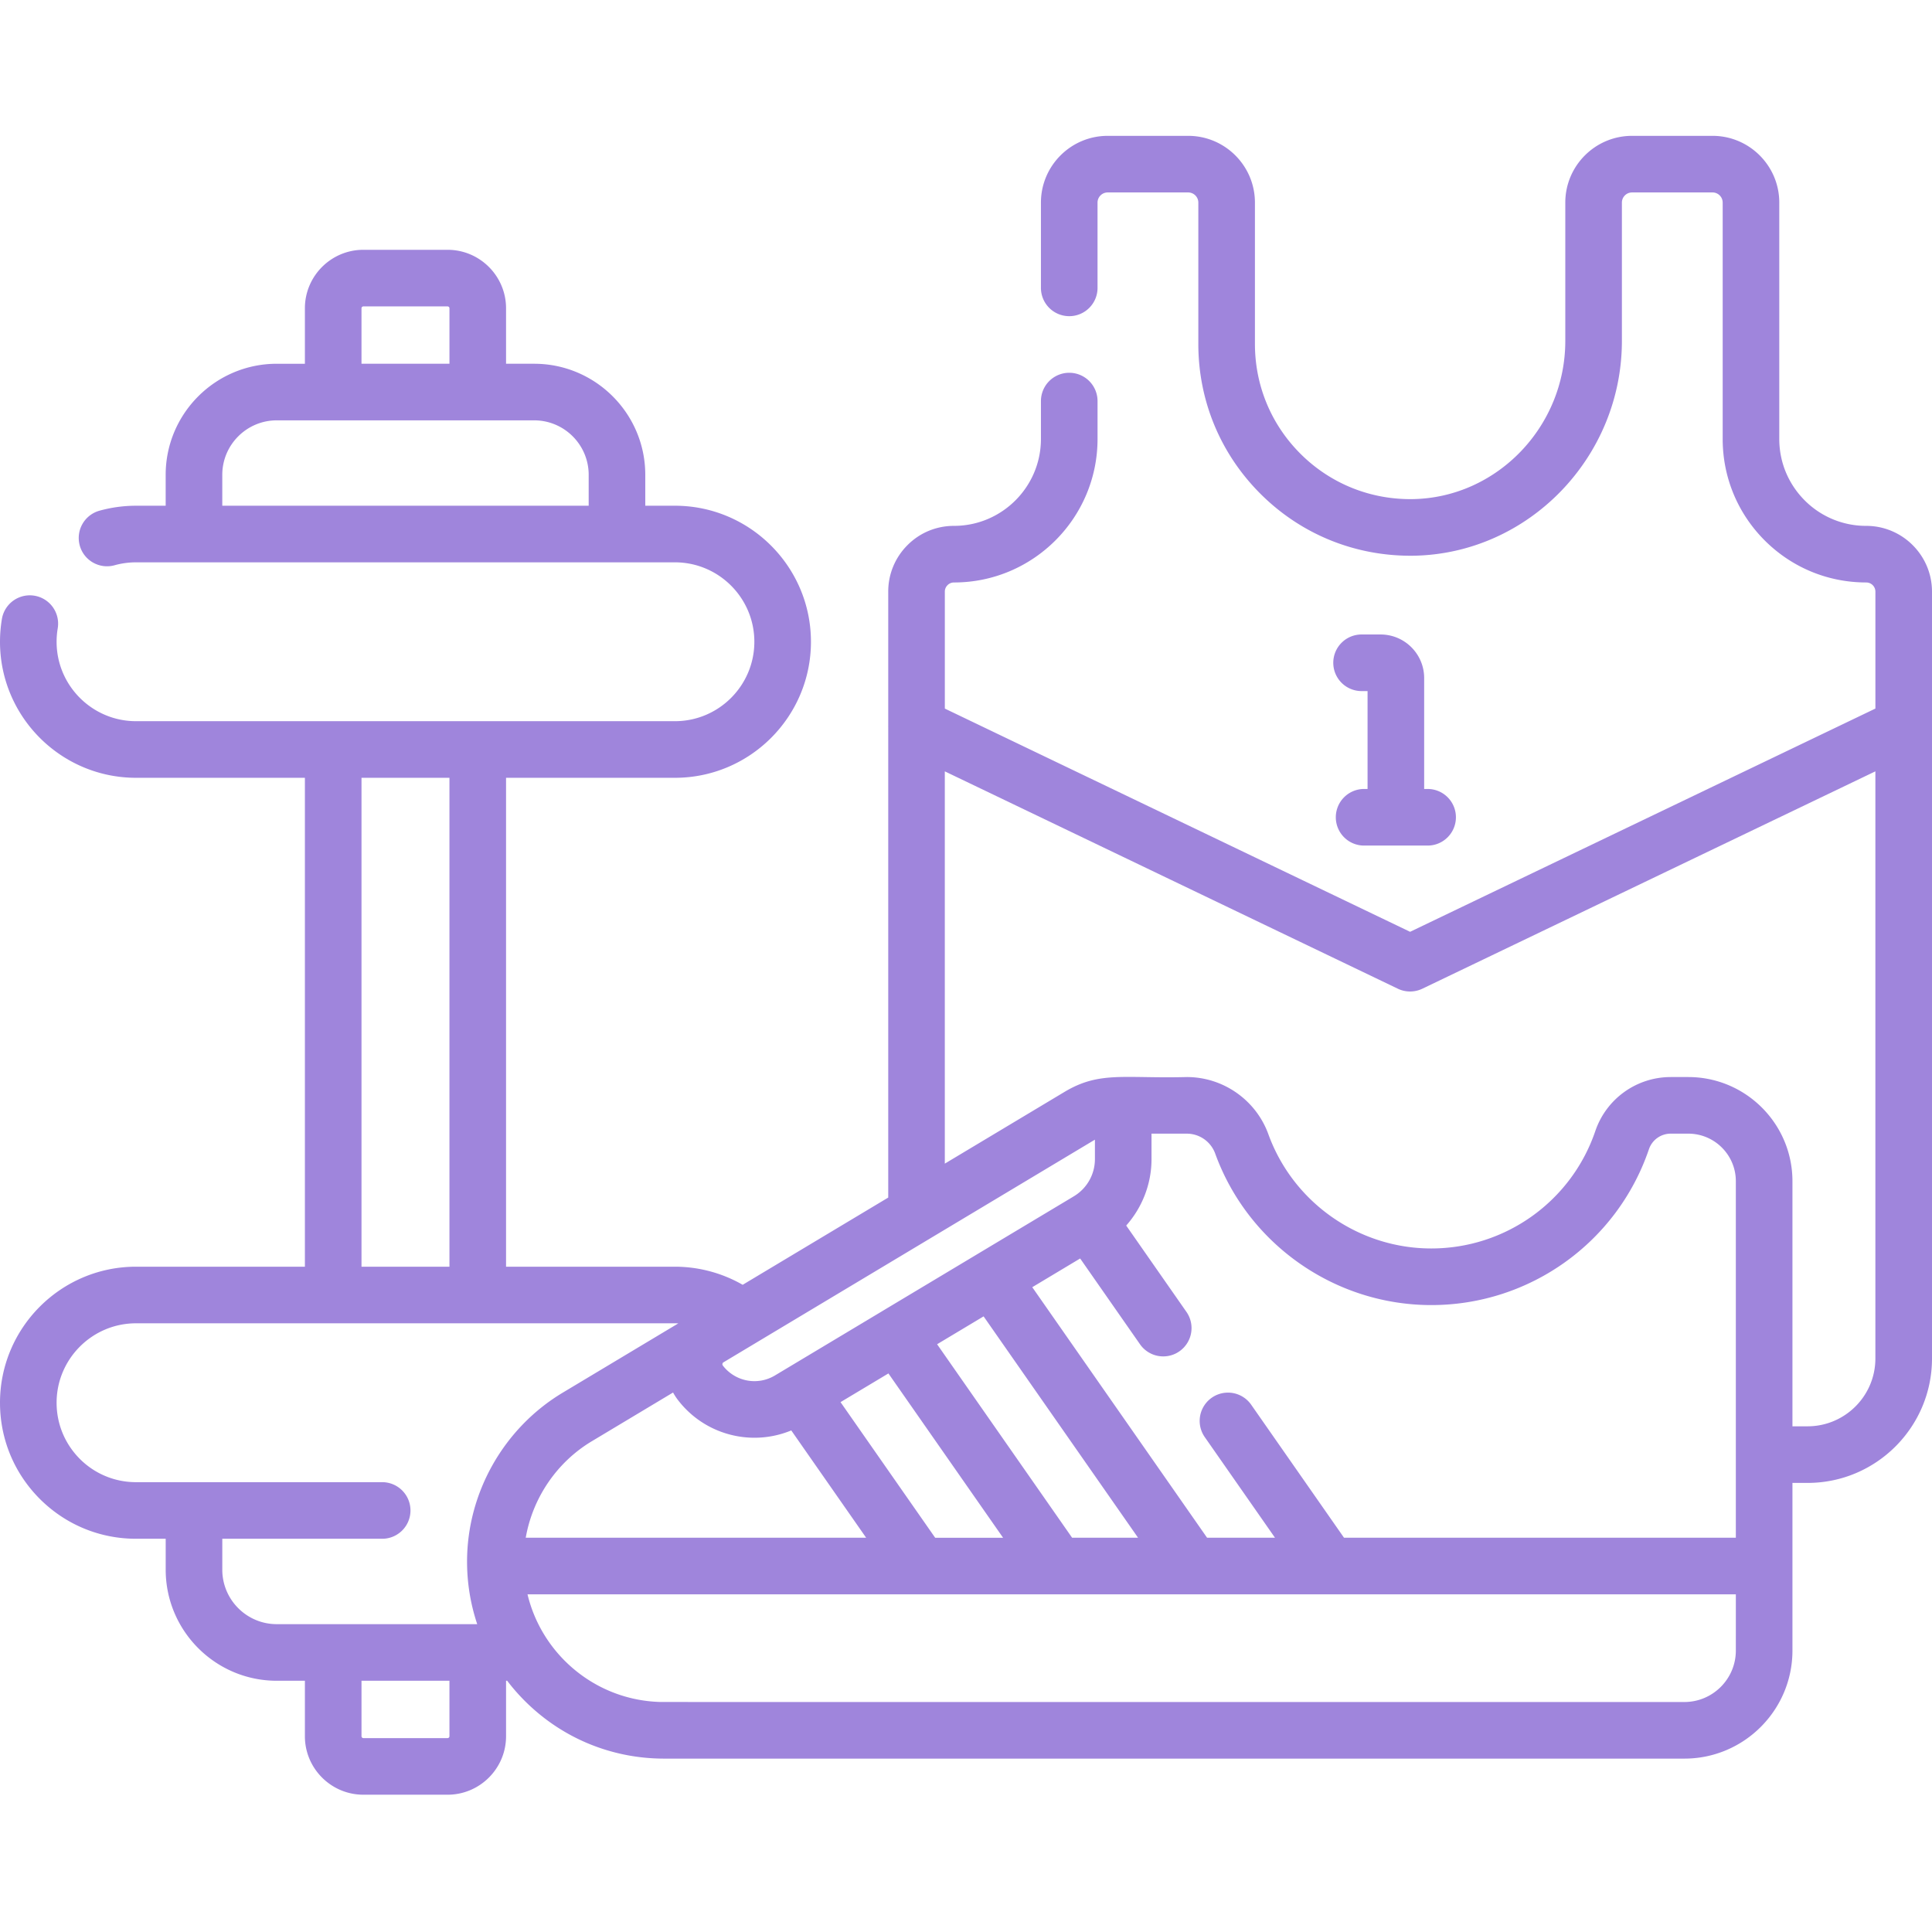 <svg height="512pt" viewBox="0 -36 512 512" width="512pt" xmlns="http://www.w3.org/2000/svg" fill="#9f85dc"><path d="M512 156.36v-35.57c0-9.61-7.82-17.43-17.43-17.43a22.912 22.912 0 01-16.293-6.739c-4.351-4.36-6.75-10.148-6.75-16.3V17.687C471.527 7.934 463.594 0 453.84 0h-21.332c-9.754 0-17.688 7.938-17.688 17.688v36.66c0 22.742-18.136 41.547-40.425 41.922-11.082.171-21.614-4.004-29.536-11.797-7.925-7.797-12.289-18.211-12.289-29.325v-37.46C332.57 7.934 324.633 0 314.88 0h-21.33c-9.754 0-17.692 7.938-17.692 17.688v22.601a7.5 7.5 0 007.5 7.5c4.145 0 7.5-3.355 7.5-7.5V17.687A2.693 2.693 0 01293.551 15h21.328a2.693 2.693 0 012.691 2.688v37.46c0 15.168 5.957 29.38 16.77 40.016 10.812 10.637 25.125 16.324 40.305 16.106 30.425-.516 55.175-26.051 55.175-56.922v-36.66A2.692 2.692 0 01432.508 15h21.332a2.692 2.692 0 012.687 2.688V80.32c0 10.153 3.953 19.707 11.145 26.907 7.191 7.18 16.742 11.132 26.898 11.132 1.34 0 2.43 1.09 2.43 2.43v30.988l-123.309 59.16-123.3-59.156V120.79c0-.828.386-1.39.726-1.73.262-.262.828-.7 1.703-.7 20.977 0 38.04-17.062 38.04-38.039V70.29a7.5 7.5 0 10-15 0v10.03c0 12.703-10.337 23.04-23.04 23.04-4.672 0-9.054 1.816-12.324 5.105a17.318 17.318 0 00-5.105 12.324v35.453c-.004.168-.004.336 0 .504v124.621l-38.57 23.117a36.192 36.192 0 00-17.962-4.796h-44.75V170.125h44.75c19.88 0 36.051-16.172 36.051-36.05 0-19.88-16.172-36.052-36.05-36.052h-7.856v-8.191c0-16.23-13.207-29.434-29.438-29.434h-7.457V45.7c0-8.547-6.953-15.5-15.5-15.5H96.301c-8.547 0-15.5 6.953-15.5 15.5v14.7h-7.457c-16.23 0-29.438 13.203-29.438 29.433v8.191h-7.855c-3.293 0-6.555.446-9.7 1.32a7.504 7.504 0 00-5.21 9.243c1.113 3.988 5.246 6.316 9.242 5.207a21.062 21.062 0 015.668-.77h142.808c11.61 0 21.051 9.442 21.051 21.051 0 11.606-9.441 21.047-21.05 21.047H36.05c-11.609 0-21.05-9.441-21.05-21.047 0-1.191.102-2.39.297-3.554a7.5 7.5 0 10-14.79-2.504A36.55 36.55 0 000 134.074c0 19.88 16.172 36.051 36.05 36.051H80.8v129.563H36.05c-19.878 0-36.05 16.171-36.05 36.05 0 9.617 3.746 18.672 10.563 25.5 6.816 6.805 15.87 10.551 25.488 10.551h7.86v8.188c0 16.234 13.202 29.441 29.429 29.441h7.46v14.7c0 8.546 6.954 15.5 15.5 15.5h22.31c8.546 0 15.5-6.954 15.5-15.5v-14.7h.296a52.573 52.573 0 005.121 5.785c10.075 9.84 23.141 14.848 36.457 14.848H446.38c15.789 0 28.637-12.848 28.637-28.64v-44.423h4.004c18.187 0 32.98-14.797 32.98-32.98V156.359zM95.8 45.7a.5.5 0 01.5-.5h22.31a.5.5 0 01.5.5v14.698H95.8zM58.907 98.022v-8.191c0-7.96 6.477-14.434 14.438-14.434h68.222c7.961 0 14.438 6.473 14.438 14.434v8.191zM314.523 264.43a8.016 8.016 0 017.512 5.265c8.707 24.024 31.727 40.164 57.274 40.164 26.093 0 49.273-16.597 57.675-41.3a6.093 6.093 0 015.77-4.13h4.66c6.95 0 12.602 5.653 12.602 12.602v94.485H356.18l-24.602-35.25a7.5 7.5 0 00-12.3 8.586l18.609 26.664H319.89l-46.329-66.395 12.692-7.61 15.863 22.739a7.499 7.499 0 006.16 3.21c1.48 0 2.977-.437 4.282-1.35a7.502 7.502 0 001.863-10.442l-15.965-22.883c4.242-4.781 6.707-11.039 6.707-17.57v-6.785zm-30.402 107.086l-35.781-51.278 12.324-7.386 40.934 58.664zm-36.293 0l-25.078-35.938 12.691-7.605 30.387 43.547h-18zm-69.46-38.485c.382.696.82 1.367 1.308 2.004 4.996 6.5 12.566 9.98 20.273 9.98a25.43 25.43 0 009.746-1.937l19.844 28.438h-90.215c1.844-10.543 8.211-20.004 17.531-25.586zm111.796-67v5.188a11.47 11.47 0 01-5.43 9.715 8.211 8.211 0 00-.394.242l-25.18 15.09a9.96 9.96 0 00-.387.234l-24.957 14.957a2.91 2.91 0 00-.144.09l-28.313 16.969a10.55 10.55 0 01-13.793-2.621.563.563 0 01-.109-.473.561.561 0 01.25-.383l8.59-5.148c.098-.055.2-.118.297-.18l89.234-53.488a11.5 11.5 0 01.336-.192zM95.801 170.125h23.308v129.563H95.801zM58.91 379.98v-8.19h42.37a7.5 7.5 0 100-15H36.05a20.94 20.94 0 01-14.883-6.157C17.191 346.645 15 341.355 15 335.738c0-11.605 9.441-21.05 21.05-21.05h142.81c.304 0 .605.007.906.019l-30.621 18.355c-15.649 9.38-25.368 26.536-25.368 44.782 0 4.984.703 9.808 2.012 14.375.016.058.035.117.05.176l.036.117c.184.64.383 1.273.594 1.906h-53.13c-7.956 0-14.429-6.477-14.429-14.438zm60.198 44.137c0 .274-.226.5-.5.5H96.301a.504.504 0 01-.5-.5v-14.699h23.308zm340.907-22.707c0 7.524-6.118 13.64-13.641 13.64-173 0-270.586.009-271.383-.01-17.094-.45-31.351-12.485-35.195-28.524H243.73c.067.004.13.004.196.004s.133 0 .199-.004h35.895c.066.004.128.004.195.004s.133 0 .2-.004h35.374c.066.004.133.004.195.004.067 0 .133 0 .2-.004h35.894c.067.004.129.004.195.004.067 0 .133 0 .2-.004h107.543zm19.004-59.422h-4.004v-64.957c0-15.219-12.383-27.601-27.602-27.601h-4.66a21.095 21.095 0 00-19.973 14.297c-6.332 18.62-23.804 31.128-43.472 31.128-19.262 0-36.61-12.164-43.176-30.27-3.285-9.065-11.969-15.155-21.613-15.155-16.72.43-23.09-1.64-32.403 3.93l-31.73 19.015V168.418l120.058 57.602a7.509 7.509 0 006.489 0l120.062-57.606v155.594c.004 9.914-8.062 17.98-17.976 17.98zm0 0"/><path d="M365.871 132.145h-5.039a7.497 7.497 0 00-7.5 7.5 7.5 7.5 0 007.5 7.5h1.586v25.94h-.914a7.497 7.497 0 00-7.5 7.5c0 4.145 3.355 7.5 7.5 7.5h16.828c4.145 0 7.5-3.355 7.5-7.5 0-4.144-3.355-7.5-7.5-7.5h-.914v-29.394c0-6.367-5.18-11.546-11.547-11.546zm0 0"/></svg>